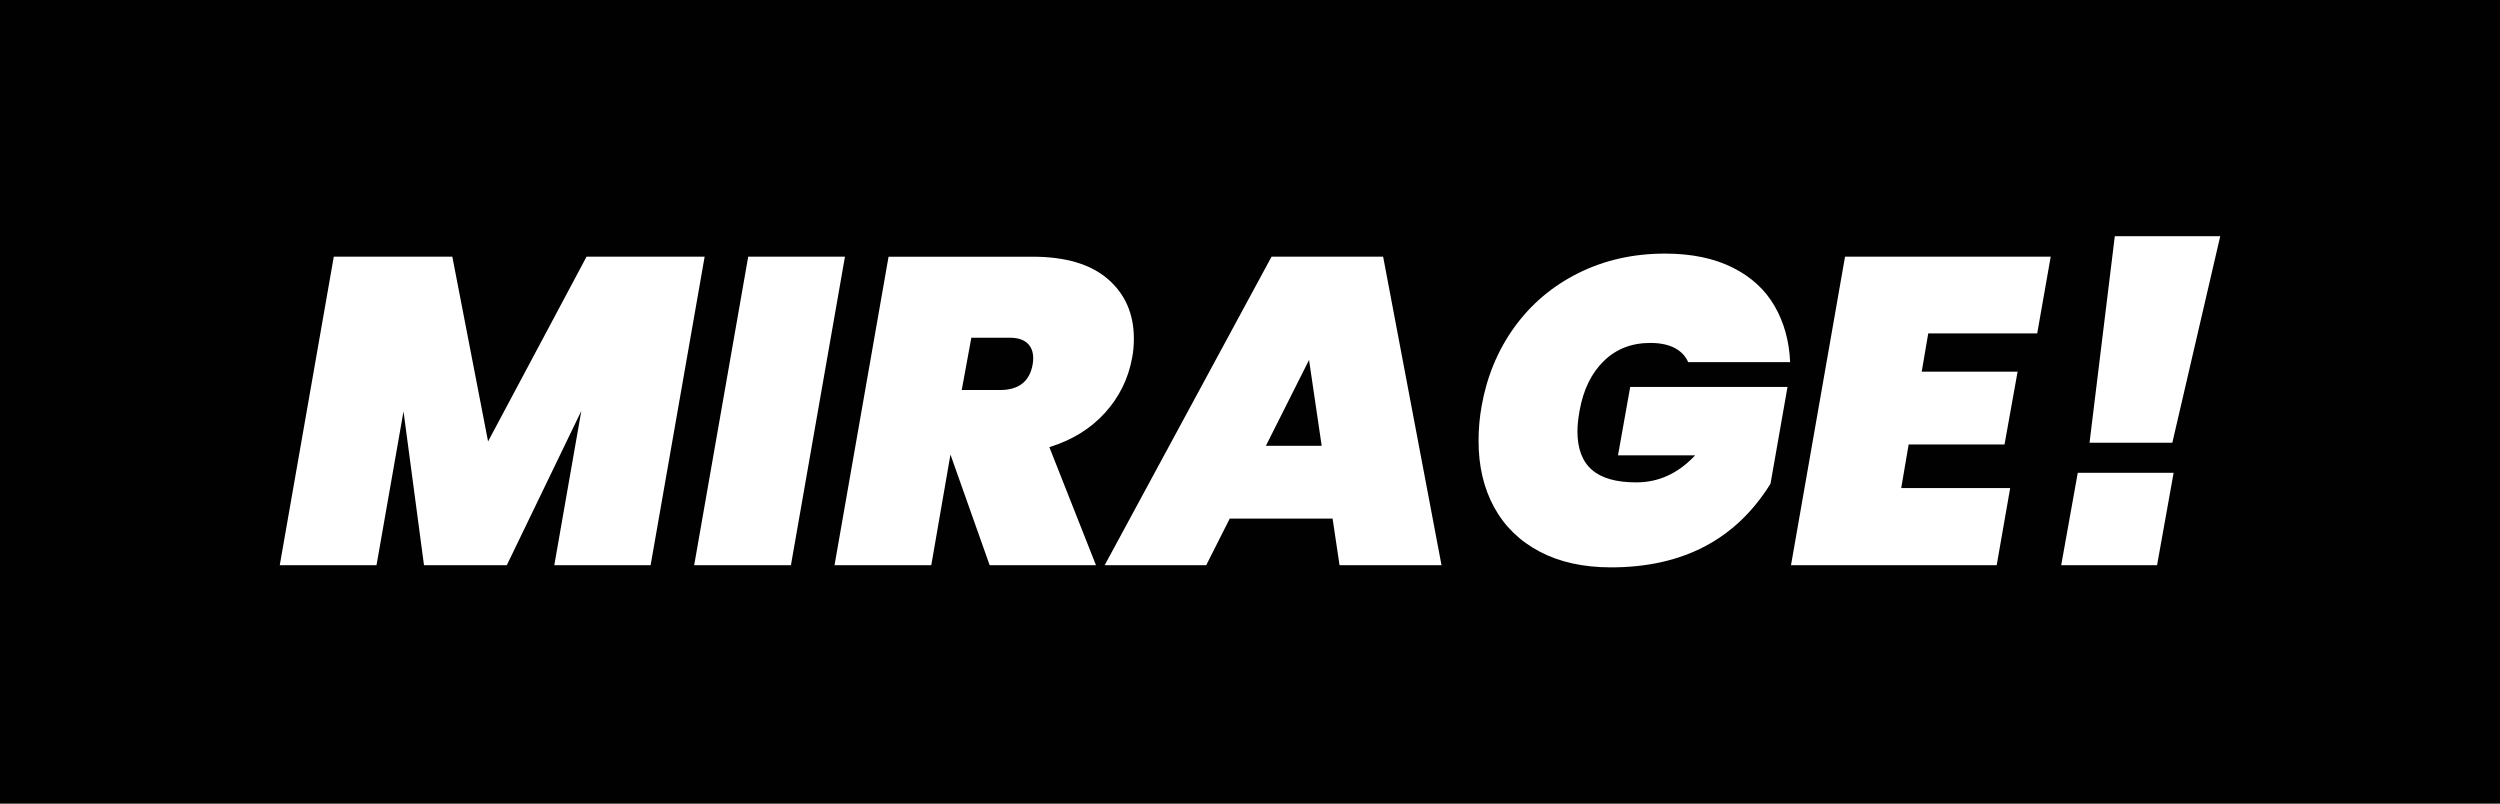 <?xml version="1.0" encoding="utf-8"?>
<!-- Generator: Adobe Illustrator 17.0.0, SVG Export Plug-In . SVG Version: 6.00 Build 0)  -->
<!DOCTYPE svg PUBLIC "-//W3C//DTD SVG 1.1//EN" "http://www.w3.org/Graphics/SVG/1.1/DTD/svg11.dtd">
<svg version="1.1" id="Calque_1" xmlns="http://www.w3.org/2000/svg" xmlns:xlink="http://www.w3.org/1999/xlink" x="0px" y="0px"
	 width="98.138px" height="31.544px" viewBox="0 0 98.138 31.544" enable-background="new 0 0 98.138 31.544" xml:space="preserve">
<rect x="0" y="0" width="98.138" height="31.544" fill="#808080" stroke="none"/>
<g>
	<rect x="0" y="0" fill="#010101" width="98.137" height="31.544"/>
	<g>
		<path fill="#FFFFFF" d="M27.661,10.076l-2.121,12.111h-3.781l1.061-6.056l-2.925,6.056h-3.251l-0.804-6.039l-1.06,6.039h-3.798
			l2.121-12.111h4.653l1.403,7.253l3.866-7.253H27.661z"/>
		<path fill="#FFFFFF" d="M33.169,10.076l-2.121,12.111H27.25l2.121-12.111H33.169z"/>
		<path fill="#FFFFFF" d="M43.492,10.957c0.678,0.587,1.018,1.366,1.018,2.335c0,0.274-0.023,0.525-0.068,0.753
			c-0.149,0.821-0.505,1.543-1.069,2.164c-0.565,0.622-1.291,1.069-2.181,1.343l1.831,4.636h-4.174l-1.539-4.345l-0.753,4.345
			h-3.798l2.121-12.111h5.645C41.825,10.076,42.814,10.369,43.492,10.957z M37.753,15.31h1.505c0.742,0,1.169-0.342,1.283-1.027
			c0.011-0.057,0.017-0.131,0.017-0.222c0-0.251-0.077-0.448-0.231-0.59c-0.154-0.142-0.385-0.214-0.693-0.214H38.13L37.753,15.31z"
			/>
		<path fill="#FFFFFF" d="M52.311,20.357h-4.037l-0.924,1.83h-3.986l6.551-12.111h4.38l2.292,12.111h-4.003L52.311,20.357z
			 M51.883,17.5l-0.496-3.37l-1.694,3.37H51.883z"/>
		<path fill="#FFFFFF" d="M68.014,10.503c0.73,0.365,1.28,0.87,1.65,1.514c0.371,0.645,0.573,1.377,0.608,2.198h-4.003
			c-0.103-0.239-0.28-0.424-0.531-0.556c-0.251-0.131-0.57-0.197-0.958-0.197c-0.73,0-1.337,0.237-1.822,0.71
			c-0.485,0.473-0.802,1.121-0.95,1.942c-0.057,0.319-0.085,0.593-0.085,0.821c0,0.673,0.188,1.175,0.565,1.505
			c0.376,0.331,0.958,0.496,1.745,0.496c0.878,0,1.648-0.353,2.31-1.061h-3.028l0.479-2.686h6.175l-0.667,3.798
			c-1.357,2.19-3.444,3.285-6.261,3.285c-1.084,0-2.015-0.205-2.797-0.616s-1.377-0.989-1.787-1.736
			c-0.411-0.747-0.616-1.617-0.616-2.609c0-0.468,0.04-0.924,0.12-1.369c0.206-1.163,0.636-2.198,1.291-3.105
			c0.656-0.906,1.494-1.613,2.515-2.121c1.021-0.507,2.153-0.761,3.396-0.761C66.4,9.956,67.284,10.138,68.014,10.503z"/>
		<path fill="#FFFFFF" d="M75.694,13.086l-0.257,1.505h3.764l-0.513,2.857h-3.764l-0.291,1.711h4.277l-0.53,3.028h-8.074
			l2.121-12.111h8.074l-0.53,3.011H75.694z"/>
		<path fill="#FFFFFF" d="M85.326,18.561l-0.65,3.626h-3.763l0.65-3.626H85.326z M87.156,9.272l-1.881,8.108h-3.25l0.992-8.108
			H87.156z"/>
	</g>
</g>
</svg>
